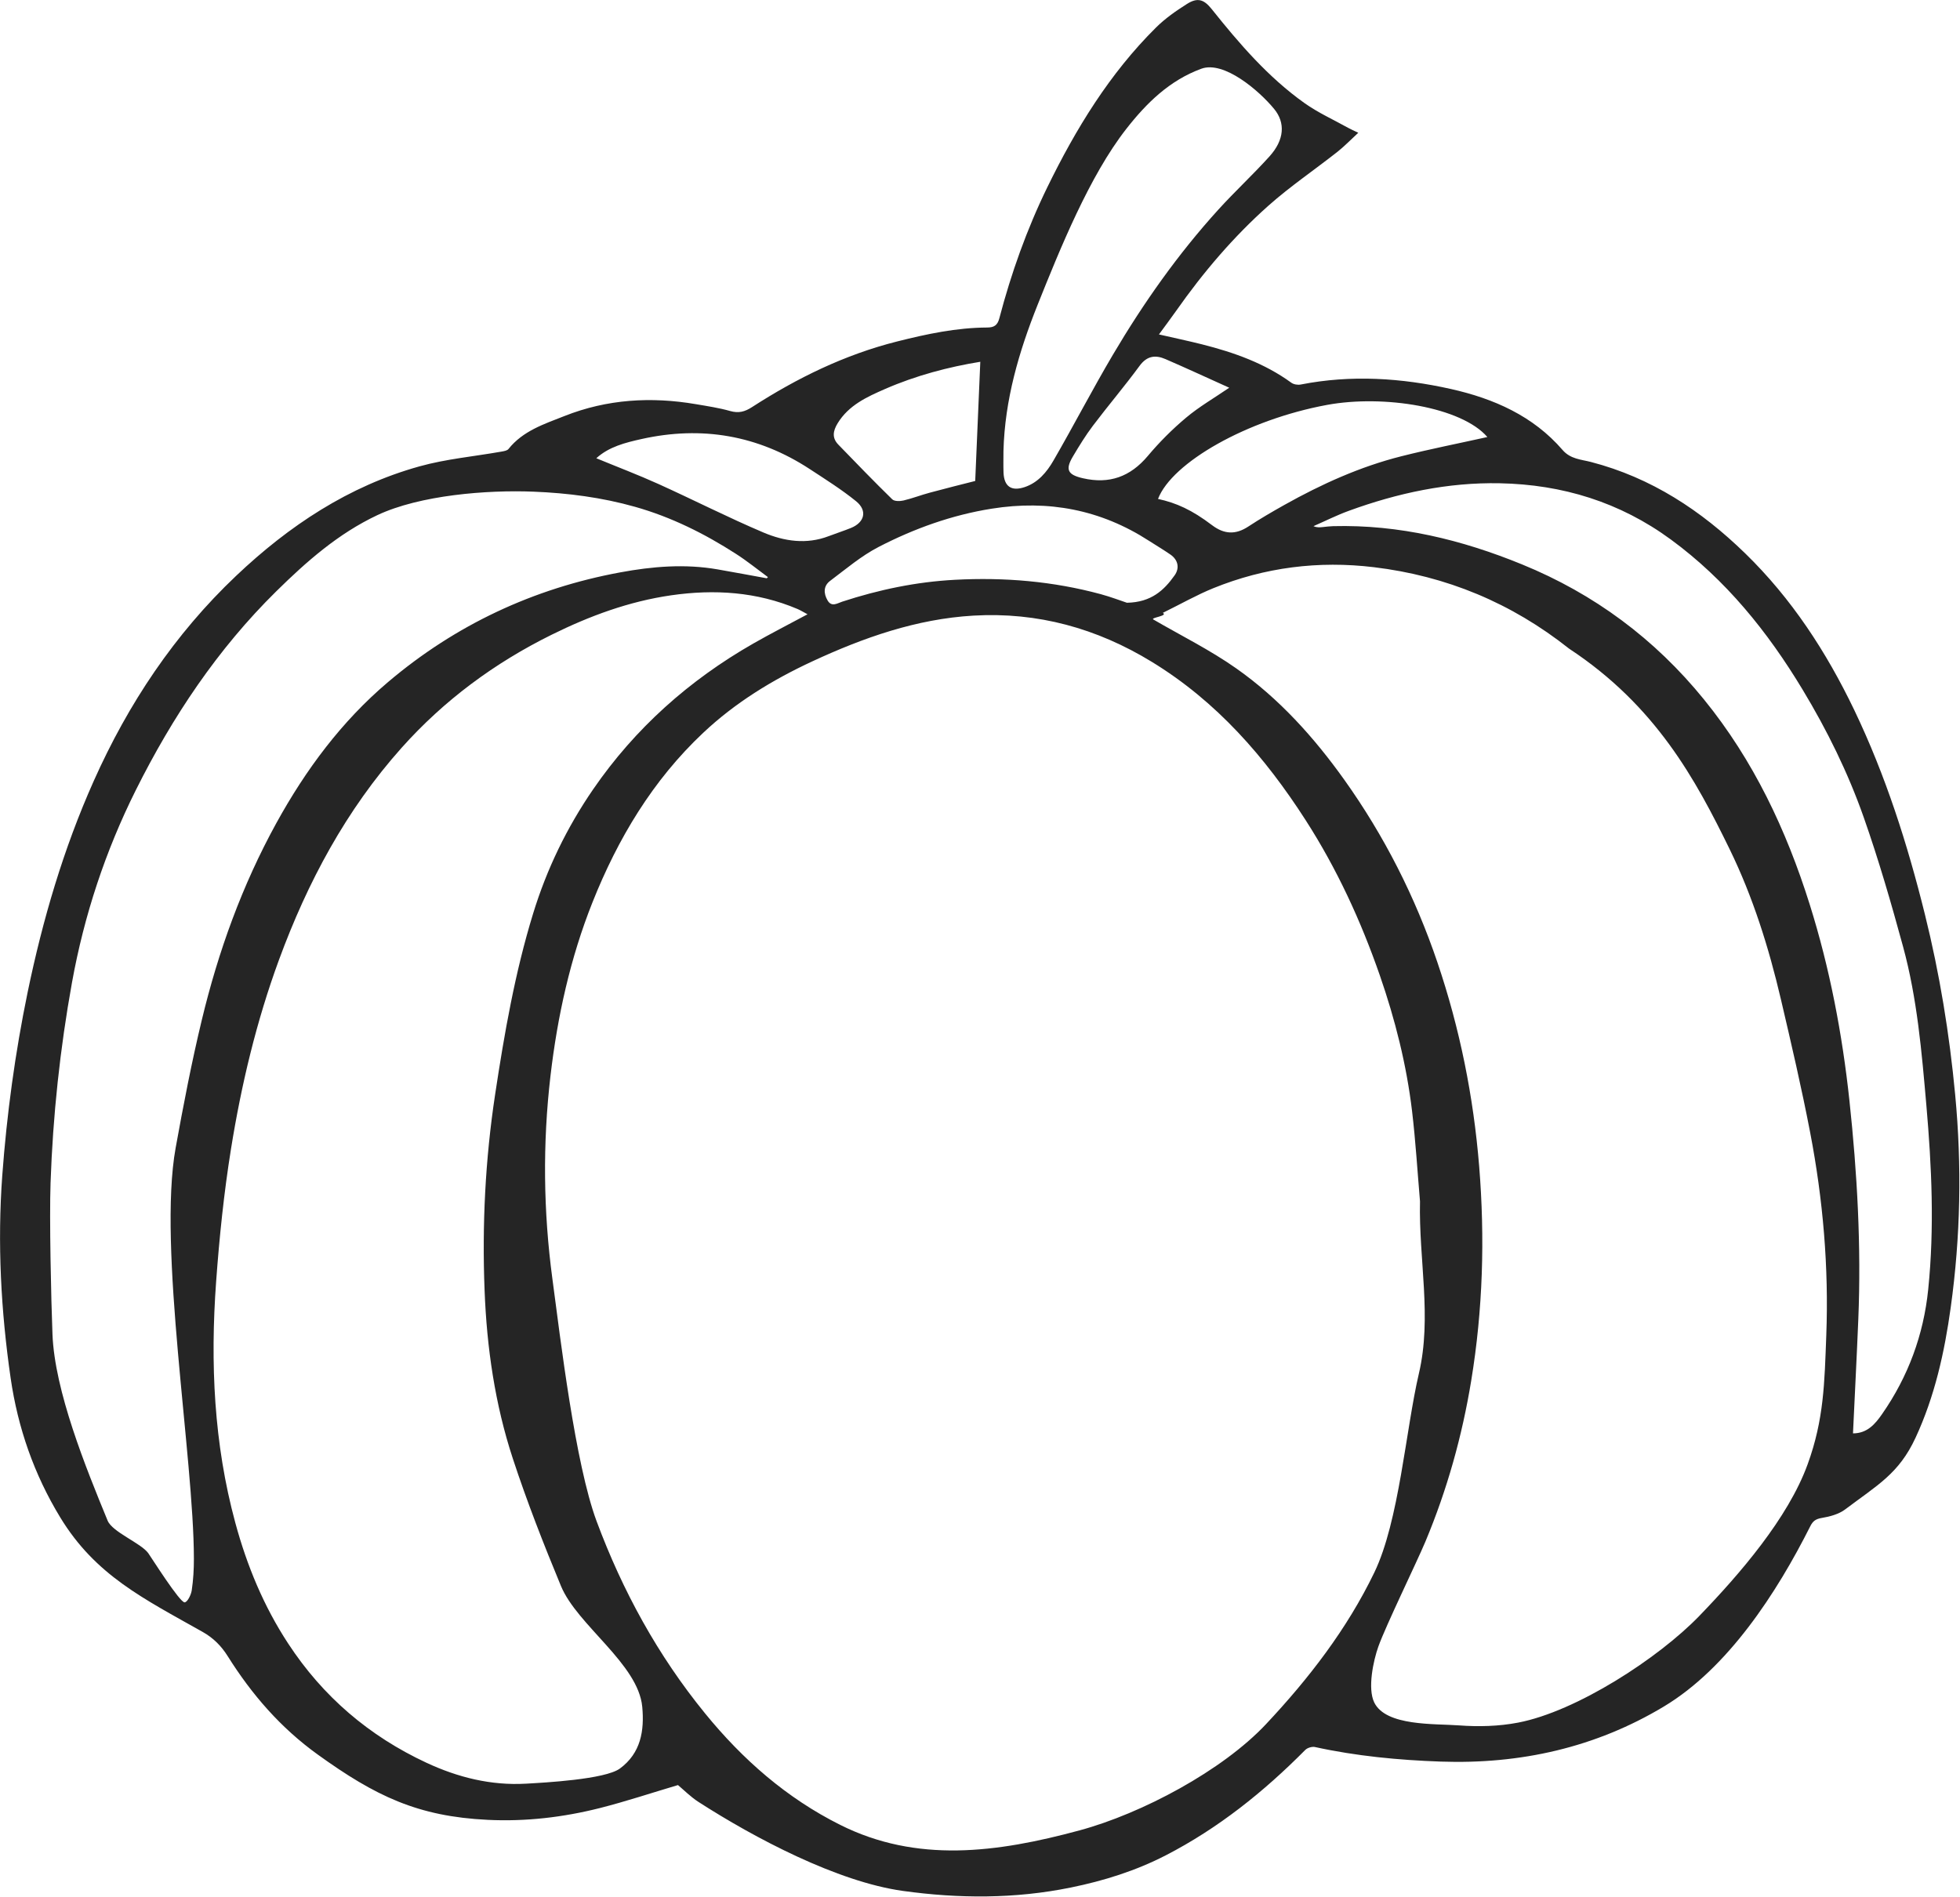 <?xml version="1.0" encoding="UTF-8" standalone="no"?>
<!DOCTYPE svg PUBLIC "-//W3C//DTD SVG 1.1//EN" "http://www.w3.org/Graphics/SVG/1.1/DTD/svg11.dtd">
<svg width="100%" height="100%" viewBox="0 0 562 544" version="1.1" xmlns="http://www.w3.org/2000/svg" xmlns:xlink="http://www.w3.org/1999/xlink" xml:space="preserve" xmlns:serif="http://www.serif.com/" style="fill-rule:evenodd;clip-rule:evenodd;stroke-linejoin:round;stroke-miterlimit:2;">
    <g transform="matrix(8.333,0,0,8.333,352.466,432.586)">
        <path d="M0,-38.569C-0.738,-38.902 -1.463,-39.237 -2.194,-39.554C-2.538,-39.703 -2.83,-39.671 -3.086,-39.321C-3.6,-38.62 -4.166,-37.956 -4.69,-37.262C-4.945,-36.925 -5.166,-36.562 -5.382,-36.199C-5.651,-35.745 -5.555,-35.572 -5.032,-35.453C-4.124,-35.245 -3.404,-35.505 -2.802,-36.221C-2.403,-36.696 -1.959,-37.141 -1.484,-37.539C-1.038,-37.914 -0.525,-38.21 0,-38.569M-8.566,-39.462C-9.654,-39.285 -10.778,-38.991 -11.847,-38.524C-12.465,-38.253 -13.095,-37.969 -13.475,-37.345C-13.636,-37.08 -13.676,-36.841 -13.448,-36.608C-12.836,-35.976 -12.225,-35.343 -11.595,-34.728C-11.521,-34.656 -11.331,-34.66 -11.209,-34.688C-10.901,-34.761 -10.604,-34.877 -10.297,-34.959C-9.755,-35.106 -9.208,-35.241 -8.741,-35.36C-8.683,-36.743 -8.625,-38.091 -8.566,-39.462M-21.779,-36.142C-21.048,-35.84 -20.333,-35.569 -19.639,-35.255C-18.43,-34.708 -17.246,-34.103 -16.025,-33.585C-15.313,-33.284 -14.549,-33.167 -13.782,-33.461C-13.529,-33.558 -13.271,-33.64 -13.021,-33.741C-12.545,-33.932 -12.442,-34.341 -12.842,-34.664C-13.342,-35.069 -13.892,-35.414 -14.432,-35.768C-16.213,-36.934 -18.148,-37.265 -20.221,-36.804C-20.781,-36.679 -21.343,-36.539 -21.779,-36.142M8.882,-36.872C7.994,-37.904 5.317,-38.337 3.366,-37.978C0.601,-37.468 -1.971,-35.992 -2.451,-34.742C-1.823,-34.606 -1.285,-34.365 -0.595,-33.841C-0.173,-33.521 0.219,-33.504 0.658,-33.793C1.061,-34.058 1.478,-34.3 1.898,-34.536C3.175,-35.251 4.503,-35.853 5.925,-36.211C6.895,-36.456 7.877,-36.649 8.882,-36.872M-3.521,-31.169C-2.684,-31.183 -2.24,-31.602 -1.879,-32.113C-1.706,-32.357 -1.753,-32.64 -2.023,-32.827C-2.265,-32.994 -2.518,-33.144 -2.765,-33.303C-4.423,-34.375 -6.228,-34.716 -8.17,-34.407C-9.544,-34.189 -10.839,-33.723 -12.064,-33.09C-12.663,-32.781 -13.191,-32.329 -13.735,-31.921C-13.967,-31.747 -13.962,-31.49 -13.821,-31.249C-13.682,-31.009 -13.483,-31.152 -13.319,-31.206C-12.057,-31.619 -10.767,-31.889 -9.439,-31.959C-7.742,-32.05 -6.064,-31.909 -4.42,-31.464C-4.072,-31.369 -3.733,-31.239 -3.521,-31.169M-7.769,-36.393C-7.769,-36.145 -7.776,-35.897 -7.767,-35.649C-7.748,-35.171 -7.498,-34.995 -7.039,-35.149C-6.58,-35.303 -6.278,-35.665 -6.051,-36.058C-5.352,-37.267 -4.709,-38.509 -3.999,-39.711C-2.95,-41.486 -1.764,-43.169 -0.375,-44.698C0.194,-45.325 0.819,-45.902 1.387,-46.532C1.9,-47.102 1.935,-47.69 1.545,-48.163C1.033,-48.787 -0.181,-49.833 -0.961,-49.547C-2.056,-49.145 -2.848,-48.365 -3.542,-47.477C-4.812,-45.855 -5.826,-43.339 -6.593,-41.424C-7.24,-39.805 -7.723,-38.151 -7.769,-36.393M21.463,-2.583C21.957,-2.584 22.228,-2.908 22.463,-3.246C23.362,-4.537 23.892,-5.974 24.051,-7.537C24.268,-9.649 24.172,-11.76 23.988,-13.871C23.828,-15.707 23.673,-17.544 23.188,-19.327C22.78,-20.825 22.347,-22.321 21.832,-23.785C21.292,-25.32 20.572,-26.782 19.729,-28.179C18.527,-30.173 17.091,-31.955 15.195,-33.346C13.438,-34.634 11.462,-35.238 9.312,-35.281C7.523,-35.317 5.794,-34.945 4.118,-34.334C3.703,-34.183 3.306,-33.983 2.899,-33.805C3.021,-33.751 3.122,-33.764 3.223,-33.774C3.34,-33.786 3.457,-33.802 3.575,-33.805C5.844,-33.863 7.997,-33.339 10.079,-32.487C12.558,-31.474 14.642,-29.925 16.333,-27.844C18.04,-25.745 19.168,-23.35 19.973,-20.789C20.665,-18.589 21.094,-16.329 21.34,-14.041C21.608,-11.54 21.749,-9.03 21.646,-6.513C21.593,-5.216 21.525,-3.921 21.463,-2.583M-15.914,-32.011C-15.9,-32.024 -15.887,-32.038 -15.873,-32.051C-16.238,-32.319 -16.592,-32.607 -16.974,-32.852C-18.057,-33.549 -19.201,-34.119 -20.447,-34.471C-21.591,-34.794 -22.759,-34.945 -23.941,-34.992C-25.54,-35.056 -27.843,-34.875 -29.313,-34.184C-30.658,-33.551 -31.752,-32.587 -32.795,-31.559C-34.813,-29.571 -36.362,-27.246 -37.622,-24.725C-38.67,-22.627 -39.402,-20.412 -39.82,-18.103C-40.232,-15.822 -40.478,-13.518 -40.558,-11.203C-40.601,-9.977 -40.54,-7.223 -40.492,-5.995C-40.416,-4.037 -39.345,-1.405 -38.595,0.418C-38.432,0.815 -37.45,1.19 -37.197,1.538C-37.102,1.668 -36.108,3.249 -35.943,3.232C-35.846,3.222 -35.723,2.974 -35.7,2.819C-35.646,2.459 -35.625,2.09 -35.626,1.725C-35.629,-1.767 -36.875,-8.968 -36.254,-12.407C-35.988,-13.877 -35.706,-15.347 -35.356,-16.8C-34.788,-19.168 -33.966,-21.446 -32.787,-23.589C-31.777,-25.423 -30.543,-27.086 -28.946,-28.439C-26.627,-30.405 -23.946,-31.663 -20.952,-32.215C-19.847,-32.42 -18.726,-32.513 -17.604,-32.317C-17.039,-32.219 -16.477,-32.113 -15.914,-32.011M-14.511,-30.772C-14.657,-30.85 -14.755,-30.911 -14.858,-30.955C-16.26,-31.549 -17.721,-31.639 -19.205,-31.425C-20.652,-31.216 -22.007,-30.716 -23.315,-30.069C-25.283,-29.096 -27.019,-27.812 -28.478,-26.178C-30.387,-24.04 -31.717,-21.552 -32.699,-18.877C-33.473,-16.769 -33.993,-14.587 -34.349,-12.374C-34.592,-10.861 -34.75,-9.33 -34.861,-7.801C-35.065,-5.006 -34.94,-2.226 -34.2,0.496C-33.8,1.97 -33.222,3.369 -32.38,4.652C-31.187,6.475 -29.593,7.835 -27.624,8.752C-26.541,9.257 -25.399,9.541 -24.197,9.472C-23.583,9.437 -21.478,9.327 -20.967,8.951C-20.246,8.421 -20.122,7.648 -20.198,6.828C-20.335,5.35 -22.435,4.021 -22.995,2.67C-23.594,1.225 -24.166,-0.236 -24.653,-1.721C-25.267,-3.591 -25.547,-5.533 -25.623,-7.5C-25.712,-9.761 -25.6,-12.011 -25.26,-14.251C-24.942,-16.35 -24.579,-18.437 -23.953,-20.474C-23.482,-22.01 -22.79,-23.435 -21.888,-24.748C-20.445,-26.847 -18.583,-28.505 -16.373,-29.768C-15.781,-30.106 -15.175,-30.415 -14.511,-30.772M-2.286,-30.821C-2.09,-30.715 -2.722,-30.657 -2.612,-30.593C-1.656,-30.037 -0.657,-29.543 0.243,-28.909C1.718,-27.871 2.92,-26.534 3.963,-25.071C5.338,-23.142 6.401,-21.041 7.162,-18.796C7.935,-16.518 8.405,-14.17 8.6,-11.775C8.8,-9.306 8.729,-6.843 8.325,-4.39C8.012,-2.484 7.496,-0.642 6.751,1.139C6.455,1.845 5.388,4.033 5.131,4.753C4.959,5.236 4.752,6.195 4.991,6.681C5.395,7.499 7.062,7.403 7.904,7.466C8.578,7.517 9.278,7.498 9.939,7.371C11.946,6.987 14.766,5.158 16.176,3.698C17.553,2.272 19.227,0.341 19.903,-1.521C20.464,-3.064 20.482,-4.315 20.544,-5.958C20.632,-8.304 20.432,-10.628 19.991,-12.928C19.696,-14.468 19.339,-15.996 18.982,-17.523C18.565,-19.304 18.019,-21.048 17.215,-22.695C16.054,-25.072 14.685,-27.619 11.695,-29.589C9.712,-31.161 7.476,-32.092 4.974,-32.393C3.075,-32.621 1.227,-32.39 -0.548,-31.67C-1.121,-31.437 -1.664,-31.127 -2.286,-30.821M6.564,-10.568C6.476,-11.603 6.413,-12.641 6.291,-13.672C6.101,-15.269 5.708,-16.827 5.182,-18.344C4.531,-20.218 3.706,-22.011 2.629,-23.687C1.229,-25.864 -0.433,-27.773 -2.667,-29.137C-4.555,-30.291 -6.595,-30.855 -8.804,-30.726C-10.762,-30.612 -12.583,-29.97 -14.346,-29.152C-15.717,-28.515 -16.997,-27.733 -18.103,-26.691C-19.842,-25.054 -21.037,-23.053 -21.912,-20.856C-22.674,-18.941 -23.116,-16.937 -23.355,-14.894C-23.628,-12.56 -23.602,-10.228 -23.289,-7.894C-23.01,-5.802 -22.504,-1.538 -21.77,0.437C-20.876,2.84 -19.662,5.059 -18.037,7.053C-16.739,8.645 -15.233,9.966 -13.387,10.89C-10.752,12.208 -8.011,11.854 -5.146,11.078C-3.006,10.498 -0.241,9.027 1.263,7.426C2.742,5.851 4.053,4.15 4.991,2.207C5.846,0.437 6.076,-2.724 6.524,-4.635C6.982,-6.584 6.518,-8.556 6.564,-10.568M-18.969,9.52C-19.895,9.795 -20.766,10.085 -21.652,10.31C-22.917,10.63 -24.209,10.781 -25.515,10.717C-27.925,10.601 -29.384,9.896 -31.361,8.472C-32.638,7.554 -33.633,6.405 -34.459,5.089C-34.681,4.735 -34.952,4.459 -35.327,4.248C-37.355,3.104 -39.012,2.303 -40.225,0.308C-41.124,-1.169 -41.683,-2.772 -41.932,-4.489C-42.266,-6.802 -42.39,-9.123 -42.22,-11.453C-42.064,-13.573 -41.777,-15.678 -41.347,-17.763C-40.829,-20.264 -40.114,-22.702 -39.072,-25.036C-37.884,-27.697 -36.291,-30.09 -34.169,-32.099C-32.354,-33.819 -30.3,-35.184 -27.866,-35.862C-26.952,-36.117 -25.991,-36.203 -25.052,-36.369C-24.965,-36.385 -24.85,-36.4 -24.802,-36.459C-24.304,-37.085 -23.575,-37.318 -22.877,-37.594C-21.411,-38.175 -19.896,-38.267 -18.352,-38.003C-17.956,-37.936 -17.557,-37.876 -17.172,-37.767C-16.883,-37.686 -16.673,-37.739 -16.421,-37.902C-14.871,-38.903 -13.23,-39.707 -11.428,-40.161C-10.407,-40.418 -9.385,-40.636 -8.328,-40.641C-8.096,-40.642 -7.976,-40.713 -7.911,-40.958C-7.503,-42.512 -6.966,-44.02 -6.261,-45.466C-5.278,-47.479 -4.122,-49.375 -2.521,-50.964C-2.208,-51.275 -1.835,-51.536 -1.46,-51.773C-1.093,-52.007 -0.874,-51.937 -0.605,-51.601C0.346,-50.41 1.339,-49.254 2.59,-48.364C3.056,-48.033 3.587,-47.794 4.089,-47.514C4.168,-47.47 4.253,-47.434 4.44,-47.343C4.17,-47.094 3.958,-46.873 3.721,-46.686C2.935,-46.067 2.102,-45.503 1.355,-44.84C0.148,-43.767 -0.896,-42.54 -1.825,-41.217C-2.007,-40.959 -2.197,-40.706 -2.419,-40.403C-1.897,-40.283 -1.409,-40.181 -0.926,-40.059C0.165,-39.783 1.215,-39.411 2.138,-38.74C2.219,-38.682 2.358,-38.659 2.459,-38.679C4.194,-39.02 5.921,-38.907 7.629,-38.525C9.1,-38.195 10.455,-37.601 11.468,-36.428C11.741,-36.111 12.108,-36.101 12.441,-36.015C14.52,-35.476 16.239,-34.343 17.754,-32.868C19.351,-31.314 20.547,-29.477 21.507,-27.476C22.586,-25.224 23.339,-22.861 23.938,-20.442C24.445,-18.4 24.782,-16.333 24.979,-14.238C25.211,-11.79 25.164,-9.351 24.826,-6.918C24.612,-5.373 24.275,-3.853 23.614,-2.43C23.04,-1.193 22.304,-0.805 21.197,0.031C20.976,0.199 20.666,0.281 20.385,0.328C20.18,0.363 20.083,0.434 19.994,0.611C18.838,2.91 17.16,5.491 14.96,6.814C12.603,8.232 10.016,8.808 7.271,8.712C5.817,8.66 4.375,8.523 2.95,8.211C2.85,8.189 2.689,8.237 2.616,8.311C1.189,9.751 -0.378,11.007 -2.184,11.938C-3.214,12.469 -4.312,12.814 -5.451,13.046C-7.372,13.438 -9.302,13.43 -11.228,13.163C-13.484,12.85 -16.337,11.341 -18.259,10.103C-18.533,9.927 -18.768,9.688 -18.969,9.52" style="fill:rgb(37,37,37);fill-rule:nonzero;"/>
    </g>
</svg>
